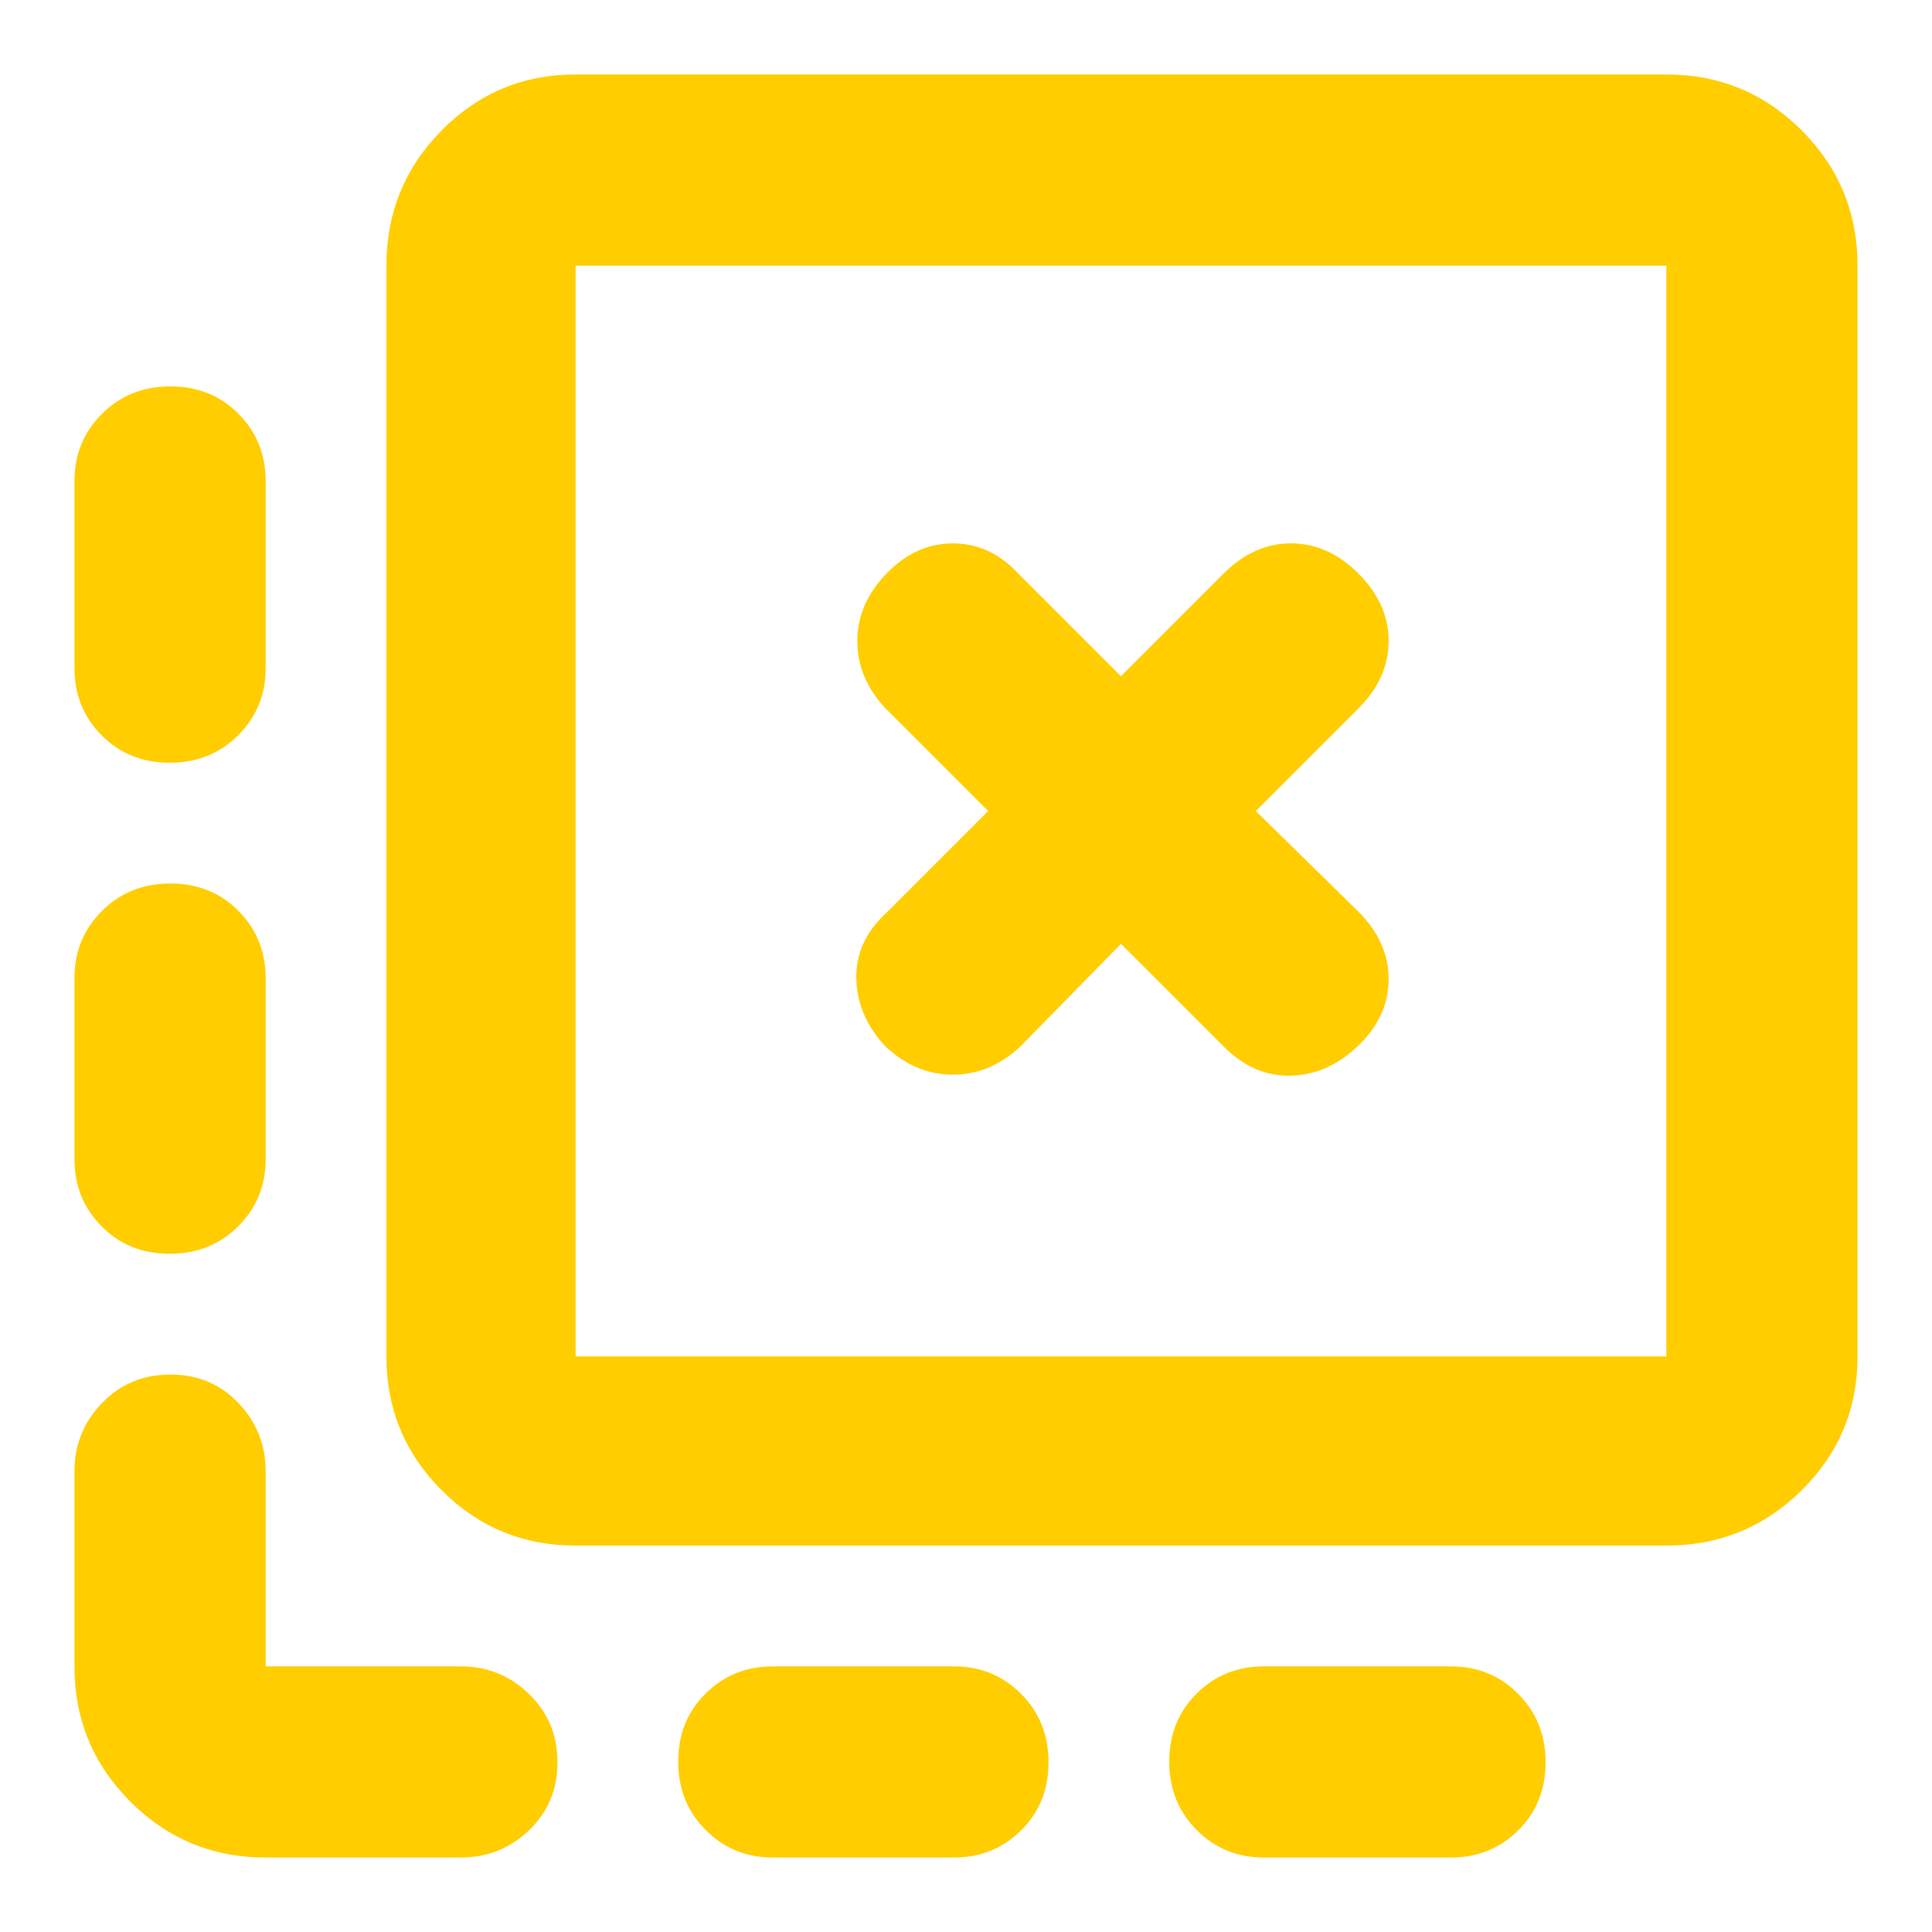 <svg xmlns="http://www.w3.org/2000/svg" height="48" viewBox="0 -960 960 960" width="48"><path fill="rgb(255, 205, 0)" d="M768-84.32Q768-64 754.38-50.5 740.75-37 721-37h-93q-19.75 0-33.37-13.68Q581-64.35 581-84.68q0-20.32 13.63-33.82Q608.25-132 628-132h93q19.75 0 33.38 13.68 13.62 13.67 13.62 34Zm-247 0Q521-64 507.38-50.5 493.75-37 474-37h-90q-19.75 0-33.37-13.68Q337-64.35 337-84.68q0-20.32 13.63-33.82Q364.25-132 384-132h90q19.75 0 33.38 13.68 13.62 13.67 13.62 34ZM84.68-768q20.32 0 33.82 13.62Q132-740.75 132-721v93q0 19.75-13.68 33.37-13.67 13.63-34 13.63Q64-581 50.5-594.63 37-608.25 37-628v-93q0-19.75 13.68-33.38Q64.35-768 84.68-768Zm0 247q20.32 0 33.82 13.62Q132-493.75 132-474v90q0 19.75-13.68 33.37-13.67 13.63-34 13.63Q64-337 50.5-350.63 37-364.25 37-384v-90q0-19.75 13.68-33.38Q64.35-521 84.68-521ZM132-37q-39.46 0-67.23-27.77Q37-92.54 37-132v-97q0-19.63 13.68-33.81Q64.35-277 84.68-277q20.32 0 33.82 14.19Q132-248.63 132-229v97h97q19.63 0 33.81 13.68 14.19 13.67 14.19 34Q277-64 262.81-50.5 248.63-37 229-37h-97Zm154-155q-39.05 0-66.52-27.48Q192-246.95 192-286v-542q0-39.46 27.48-67.23Q246.95-923 286-923h542q39.46 0 67.23 27.77Q923-867.46 923-828v542q0 39.05-27.77 66.52Q867.46-192 828-192H286Zm0-94h542v-542H286v542Zm0-542v542-542Zm221 388 50-51 51 51q15 15 33.5 14.5t33.5-15q15-14.5 15-33T675-507l-51-50 51-51q15-15 15-33.5T675-675q-15-15-33.5-15T608-675l-51 51-51-51q-14-15-32.5-15t-33 15Q426-660 426-641.5t14 33.5l51 51-51 51q-15 14-14.5 32.5T440-440q15 14 33.5 14t33.5-14Z"/></svg>